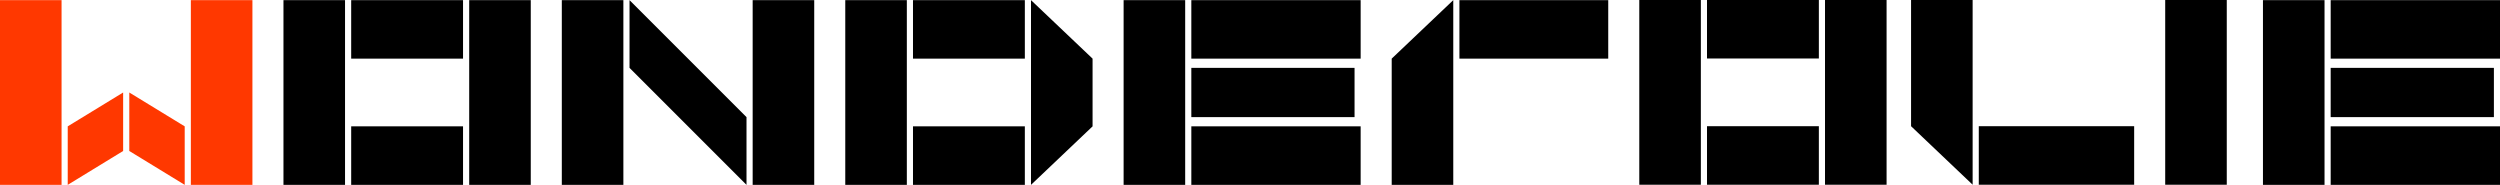<?xml version="1.0" encoding="UTF-8" standalone="no"?>
<!-- Generator: Adobe Illustrator 15.1.0, SVG Export Plug-In  -->

<svg
   xmlns:dc="http://purl.org/dc/elements/1.1/"
   xmlns:cc="http://creativecommons.org/ns#"
   xmlns:rdf="http://www.w3.org/1999/02/22-rdf-syntax-ns#"
   xmlns:svg="http://www.w3.org/2000/svg"
   xmlns="http://www.w3.org/2000/svg"
   xmlns:sodipodi="http://sodipodi.sourceforge.net/DTD/sodipodi-0.dtd"
   xmlns:inkscape="http://www.inkscape.org/namespaces/inkscape"
   version="1.1"
   x="0px"
   y="0px"
   width="487.714"
   height="36.062"
   viewBox="-156.268 -281.929 487.714 36.062"
   enable-background="new -156.268 -281.929 800 600"
   xml:space="preserve"
   id="svg3889"
   sodipodi:docname="wonderolie-logo.svg"
   inkscape:version="0.92.3 (5aff6ba, 2018-11-25)"><sodipodi:namedview
   pagecolor="#ffffff"
   bordercolor="#666666"
   borderopacity="1"
   objecttolerance="10"
   gridtolerance="10"
   guidetolerance="10"
   inkscape:pageopacity="0"
   inkscape:pageshadow="2"
   inkscape:window-width="1869"
   inkscape:window-height="1021"
   id="namedview3891"
   showgrid="false"
   inkscape:zoom="1.3983333"
   inkscape:cx="281.28725"
   inkscape:cy="214.18355"
   inkscape:window-x="51"
   inkscape:window-y="27"
   inkscape:window-maximized="1"
   inkscape:current-layer="svg3889" />
<defs
   id="defs3823">
</defs>
<rect
   y="-281.901"
   width="12.011"
   height="36.033"
   id="rect3825"
   style="fill:#ff3800;fill-opacity:1"
   x="-156.268" />
<rect
   x="-119.035"
   y="-281.901"
   width="12.011"
   height="36.033"
   id="rect3827"
   style="fill:#ff3800;fill-opacity:1" />
<rect
   x="-100.968"
   y="-281.901"
   width="12.011"
   height="36.033"
   id="rect3829" />
<rect
   x="-64.734"
   y="-281.901"
   width="12.011"
   height="36.033"
   id="rect3831" />
<rect
   x="-87.756"
   y="-257.278"
   width="21.82"
   height="11.41"
   id="rect3833" />
<rect
   x="-87.756"
   y="-281.901"
   width="21.82"
   height="11.41"
   id="rect3835" />
<rect
   x="-46.667"
   y="-281.901"
   width="12.011"
   height="36.033"
   id="rect3837" />
<rect
   x="-9.435"
   y="-281.901"
   width="12.011"
   height="36.033"
   id="rect3839" />
<rect
   x="8.632"
   y="-281.901"
   width="12.011"
   height="36.033"
   id="rect3841" />
<polygon
   points="213.145,24.651 201.133,36.062 201.133,0.028 213.145,11.438 "
   id="polygon3843"
   transform="translate(-156.268,-281.929)" />
<rect
   x="21.844"
   y="-257.278"
   width="21.82"
   height="11.41"
   id="rect3845" />
<rect
   x="21.844"
   y="-281.901"
   width="21.82"
   height="11.41"
   id="rect3847" />
<rect
   x="62.933"
   y="-281.901"
   width="12.011"
   height="36.033"
   id="rect3849" />
<rect
   x="76.144"
   y="-257.278"
   width="33.032"
   height="11.41"
   id="rect3851" />
<rect
   x="76.144"
   y="-281.901"
   width="33.032"
   height="11.41"
   id="rect3853" />
<rect
   x="76.144"
   y="-268.689"
   width="31.841"
   height="9.608"
   id="rect3855" />
<rect
   x="285.202"
   y="-281.901"
   width="12.012"
   height="36.033"
   id="rect3857" />
<rect
   x="298.414"
   y="-257.278"
   width="33.032"
   height="11.41"
   id="rect3859" />
<rect
   x="298.414"
   y="-281.901"
   width="33.032"
   height="11.41"
   id="rect3861" />
<rect
   x="298.414"
   y="-268.689"
   width="31.841"
   height="9.608"
   id="rect3863" />
<polygon
   points="271.501,36.062 271.501,11.438 283.512,0.028 283.512,36.062 "
   id="polygon3865"
   transform="translate(-156.268,-281.929)" />
<rect
   x="128.444"
   y="-281.901"
   width="29.032"
   height="11.41"
   id="rect3867" />
<rect
   x="163.533"
   y="-281.928"
   width="12.011"
   height="36.033"
   id="rect3869" />
<rect
   x="199.765"
   y="-281.928"
   width="12.012"
   height="36.033"
   id="rect3871" />
<rect
   x="176.744"
   y="-257.307"
   width="21.821"
   height="11.412"
   id="rect3873" />
<rect
   x="176.744"
   width="21.821"
   height="11.411"
   id="rect3875"
   y="-281.929" />
<polygon
   points="372.821,24.622 372.821,0.001 384.832,0.001 384.832,36.034 "
   id="polygon3877"
   transform="translate(-156.268,-281.929)" />
<rect
   x="229.764"
   y="-257.307"
   width="30.312"
   height="11.412"
   id="rect3879" />
<rect
   x="266.132"
   y="-281.928"
   width="12.011"
   height="36.033"
   id="rect3881" />
<polygon
   points="13.212,36.062 13.212,24.651 24.022,18.045 24.022,29.454 "
   id="polygon3883"
   style="fill:#ff3800;fill-opacity:1"
   transform="translate(-156.268,-281.929)" />
<polygon
   points="25.223,29.454 25.223,18.045 36.033,24.651 36.033,36.062 "
   id="polygon3885"
   style="fill:#ff3800;fill-opacity:1"
   transform="translate(-156.268,-281.929)" />
<polygon
   points="122.812,13.24 122.812,0.028 145.633,22.849 145.633,36.062 "
   id="polygon3887"
   transform="translate(-156.268,-281.929)" />
</svg>